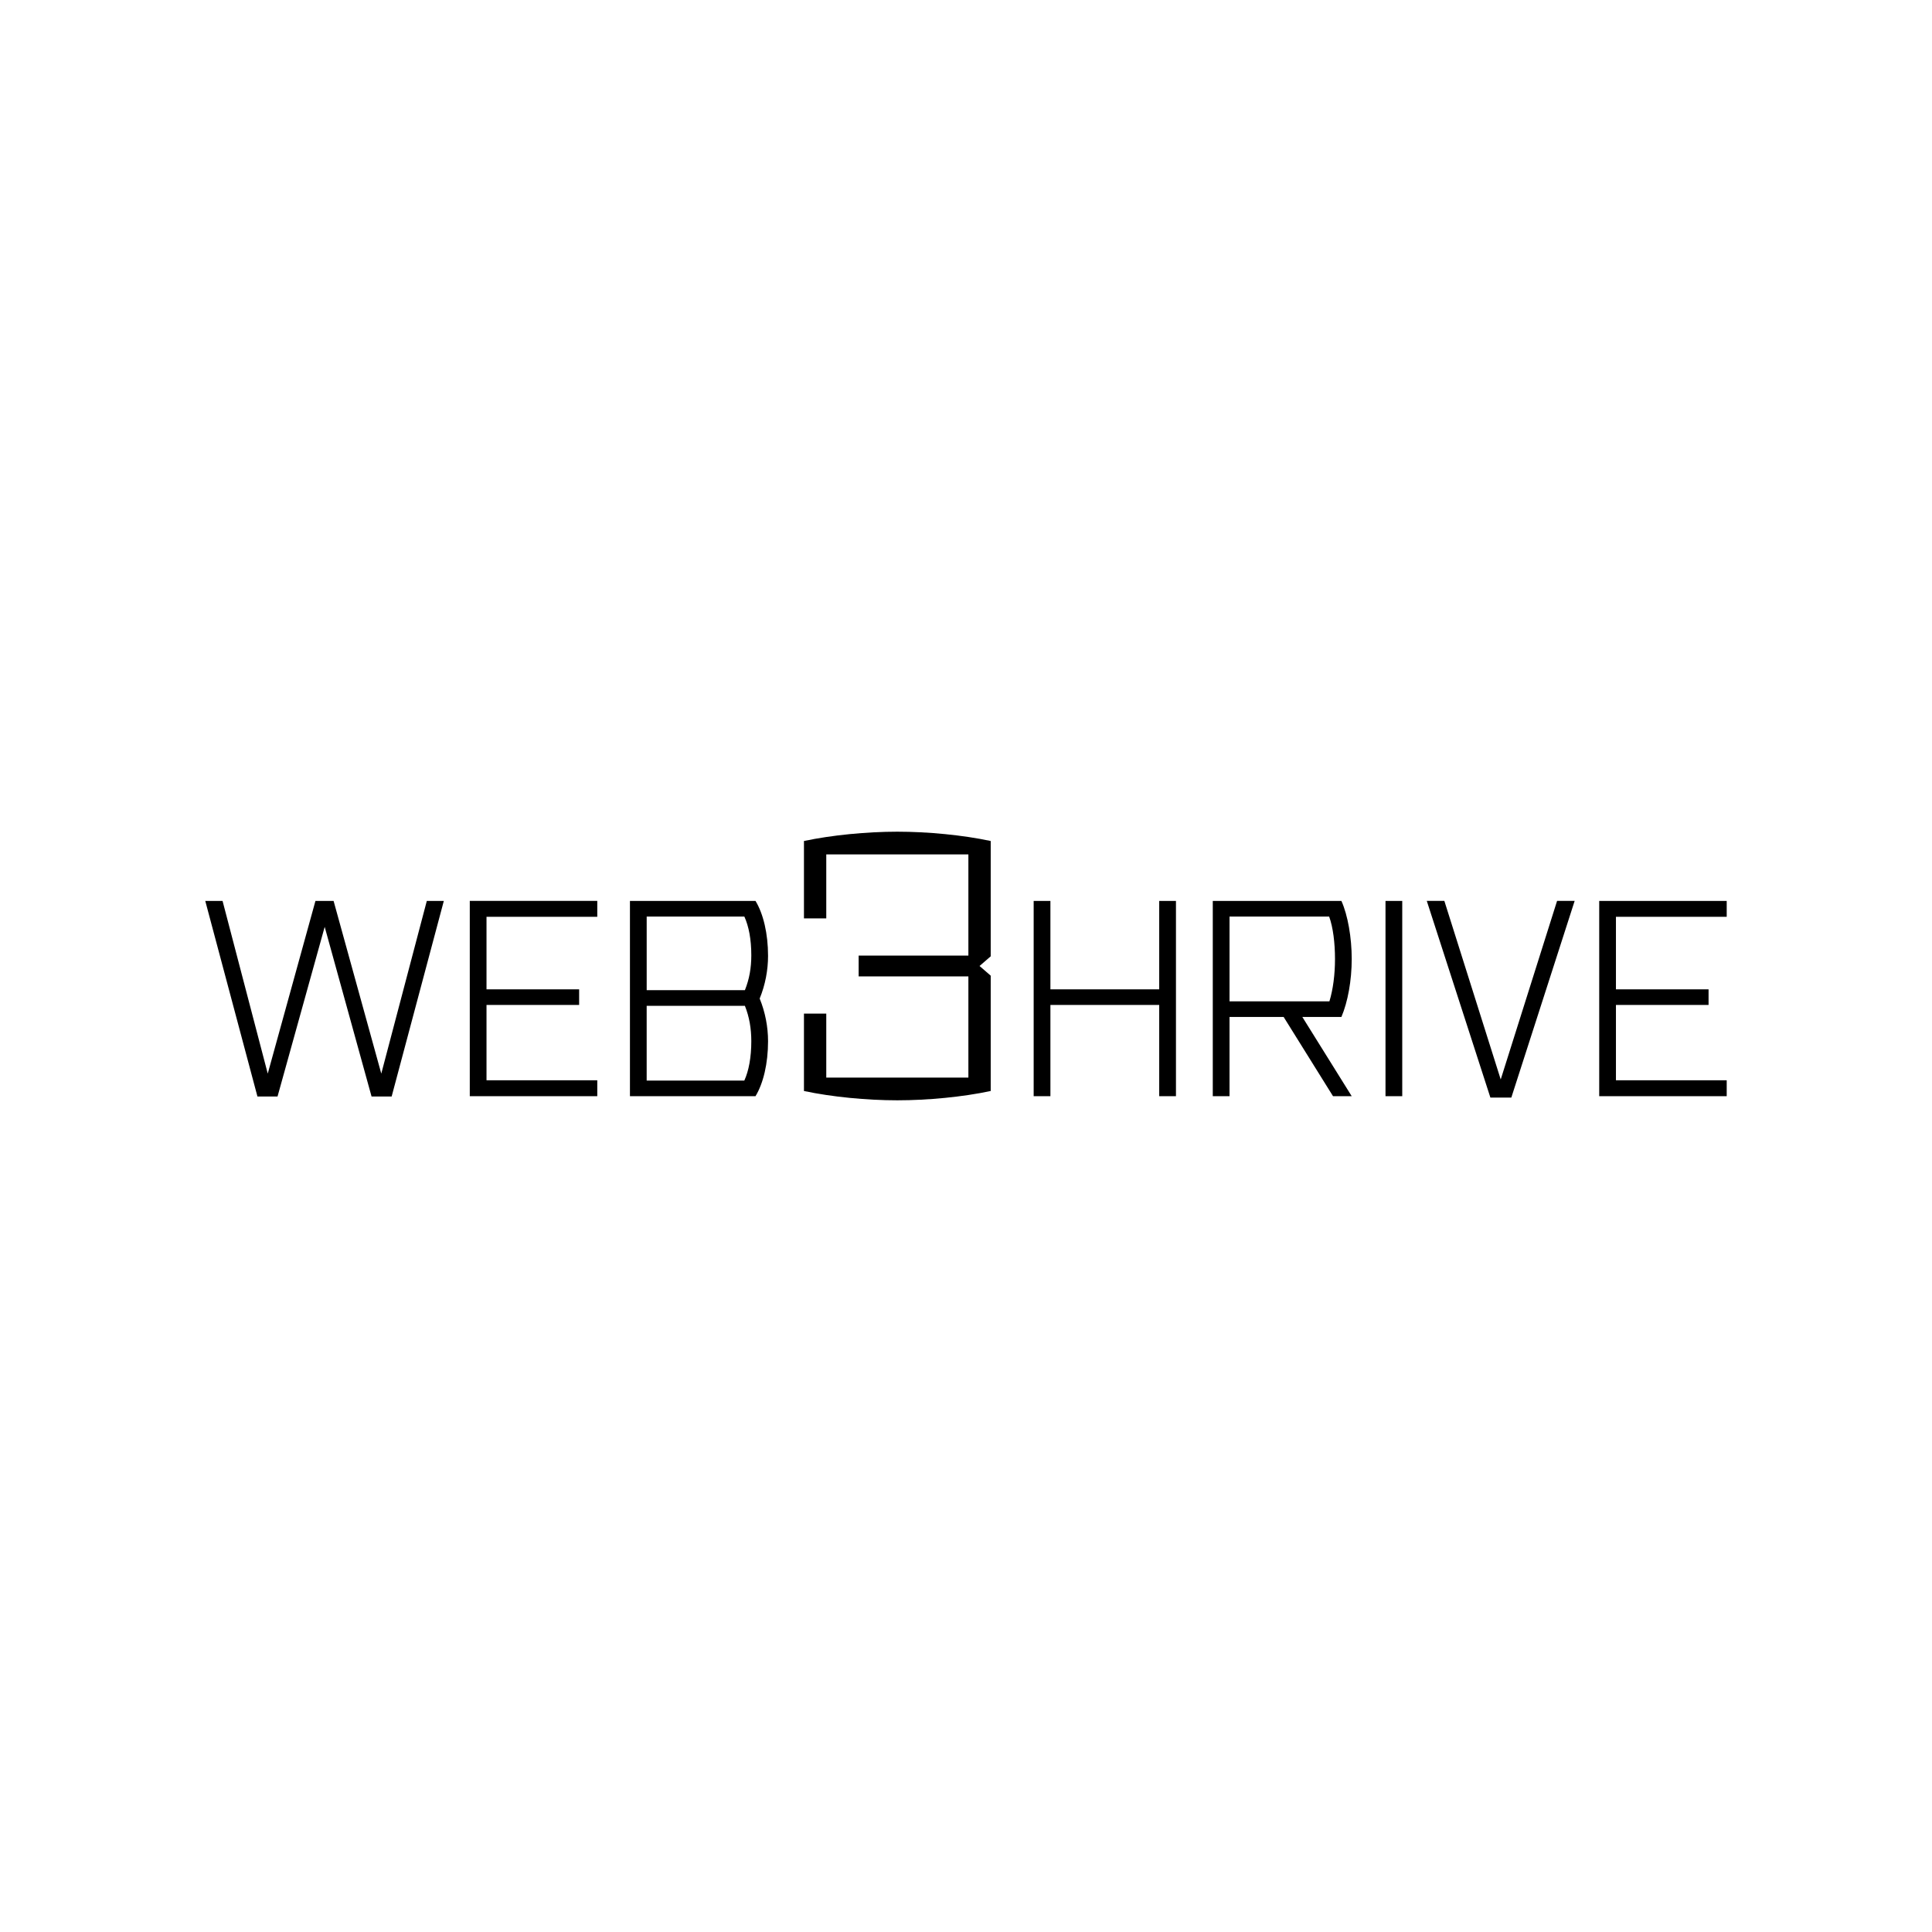<?xml version="1.0" encoding="utf-8"?>
<!-- Generator: Adobe Illustrator 26.0.1, SVG Export Plug-In . SVG Version: 6.00 Build 0)  -->
<svg version="1.1" id="Layer_1" xmlns="http://www.w3.org/2000/svg" xmlns:xlink="http://www.w3.org/1999/xlink" x="0px" y="0px"
	 viewBox="0 0 1200 1200" style="enable-background:new 0 0 1200 1200;" xml:space="preserve">
<path d="M265.1,559.57h10.57l-32.41,121.48h-12.48l-29.11-105.36l-29.29,105.36h-12.48l-32.41-121.48h10.74l28.07,107.27
	l29.63-107.27h11.26l29.63,107.27L265.1,559.57z M291.79,680.87h79.19v-9.88h-68.8v-46.79h57.53v-9.7h-57.53v-45.06h68.8v-9.88
	h-79.19V680.87z M477.05,593.71c0,8.84-1.73,18.02-5.2,26.51c3.47,8.49,5.2,17.68,5.2,26.51c0,13.86-2.95,26.17-7.8,34.14h-77.98
	v-121.3h77.98C474.1,567.54,477.05,579.84,477.05,593.71z M466.65,646.73c0-7.8-1.21-15.08-3.99-22.01h-61v46.44h60.65
	C465.09,665.1,466.65,656.61,466.65,646.73z M466.65,593.36c0-9.88-1.56-18.02-4.33-24.09h-60.65v45.75h61
	C465.44,608.09,466.65,601.16,466.65,593.36z M499.35,522.36v48.06h13.86v-39.74h88.27v62.85h-68.16v12.94h68.16v62.85h-88.27
	v-39.74h-13.86v48.06c17.33,3.7,39.05,5.78,58,5.78c18.95,0,40.67-2.08,58-5.78v-71.63l-6.93-6.01l6.93-6.01v-71.63
	c-17.33-3.7-39.05-5.78-58-5.78C538.39,516.59,516.67,518.67,499.35,522.36z M720.01,614.5h-67.58v-54.93h-10.4v121.3h10.4v-56.67
	h67.58v56.67h10.4v-121.3h-10.4V614.5z M833.17,631.66h-24.26l30.67,49.21h-11.61l-30.67-49.21h-33.62v49.21h-10.4v-121.3h79.89
	c3.99,8.84,6.41,22.87,6.41,36.04C839.58,608.96,837.16,622.3,833.17,631.66z M829.19,595.61c0-9.88-1.21-19.76-3.64-26.34h-61.87
	v52.68h62.04C827.97,614.67,829.19,605.32,829.19,595.61z M860.56,680.87h10.4v-121.3h-10.4V680.87z M932.12,670.47l-35.01-110.91
	H886.2l39.51,122.17h13l39.34-122.17h-10.92L932.12,670.47z M1072.49,569.45v-9.88H993.3v121.3h79.19v-9.88h-68.8v-46.79h57.53v-9.7
	h-57.53v-45.06H1072.49z"/>
</svg>
